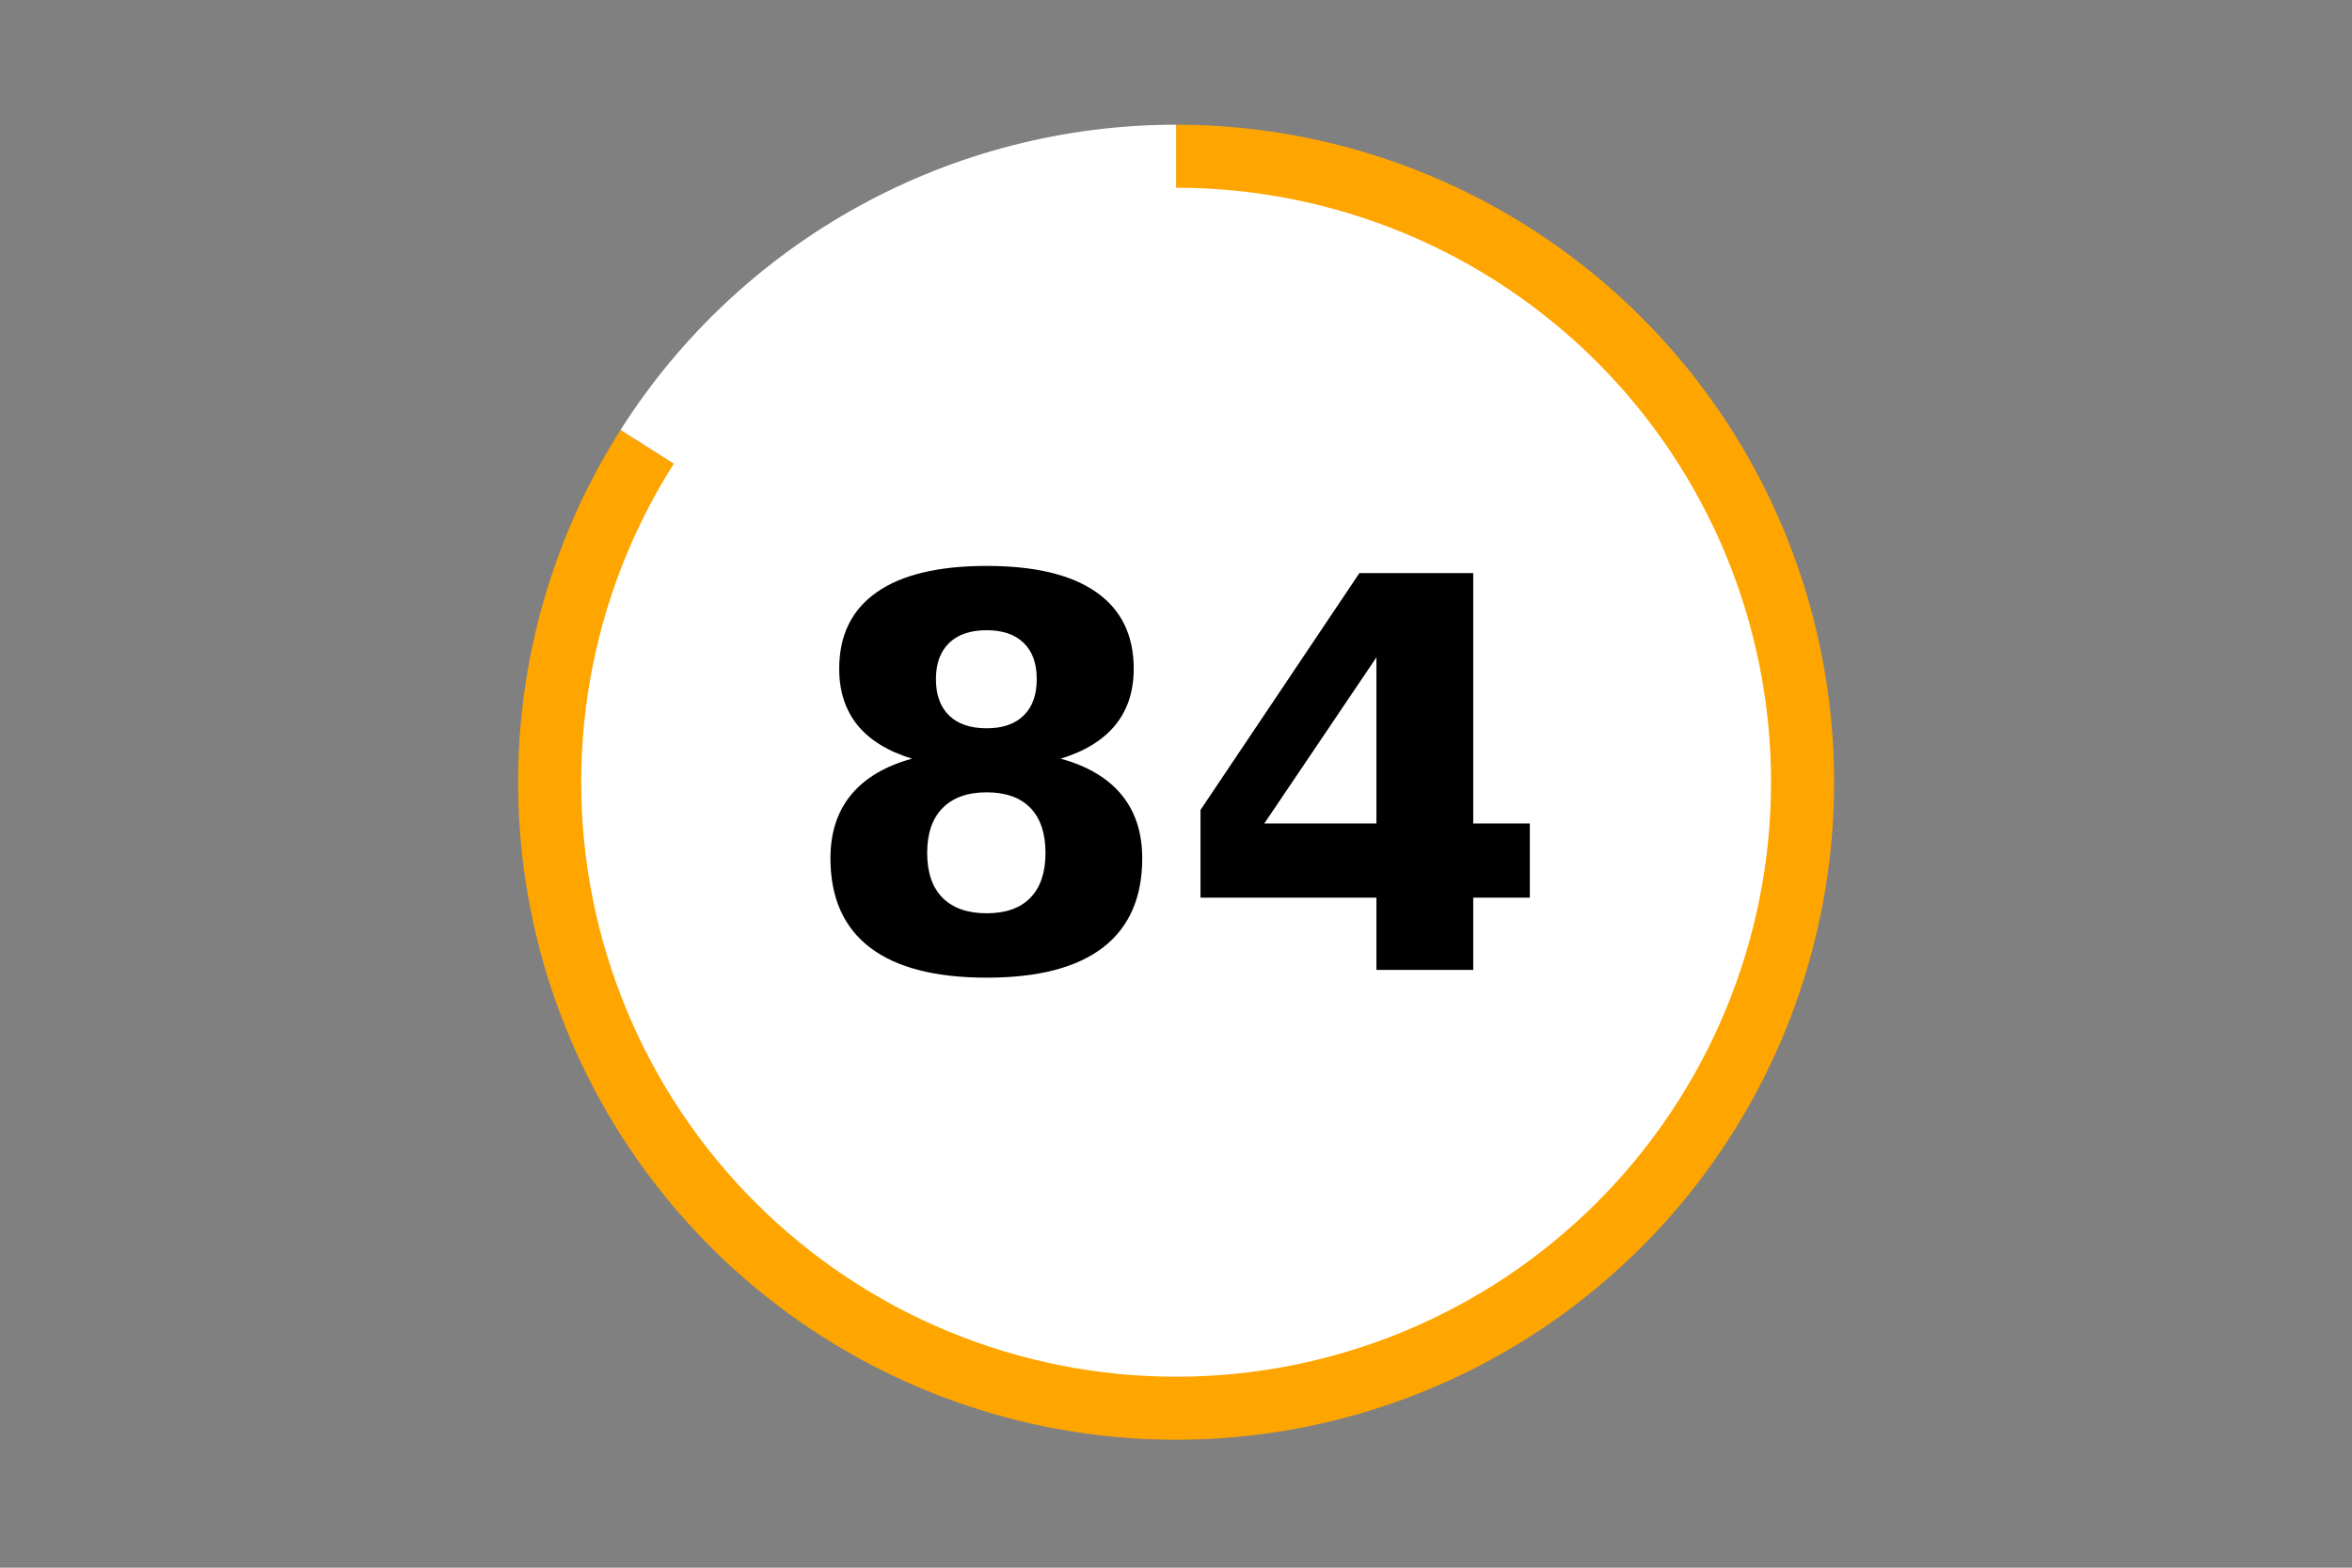<?xml version="1.0" encoding="utf-8" standalone="no"?>
<!DOCTYPE svg PUBLIC "-//W3C//DTD SVG 1.1//EN"
  "http://www.w3.org/Graphics/SVG/1.1/DTD/svg11.dtd">
<!-- Created with matplotlib (https://matplotlib.org/) -->
<svg height="288pt" version="1.1" viewBox="0 0 432 288" width="432pt" xmlns="http://www.w3.org/2000/svg" xmlns:xlink="http://www.w3.org/1999/xlink">
 <rect x="0" y="0" width="432" height="288" fill="#808080" stroke="none"/>
 <defs>
  <style type="text/css">*{stroke-linecap:butt;stroke-linejoin:round;}</style>
 </defs>
 <g id="figure_1">
  <g id="patch_1">
   <path d="M 0 288 
L 432 288 
L 432 0 
L 0 0 
z
" style="fill:none;"/>
  </g>
  <g id="axes_1">
   <g id="patch_2">
    <path d="M 113.98 78.978 
C 106.843 90.218 101.614 102.56 98.505 115.504 
C 95.396 128.448 94.449 141.817 95.702 155.07 
C 96.956 168.323 100.392 181.278 105.873 193.411 
C 111.354 205.543 118.804 216.687 127.922 226.391 
C 137.039 236.095 147.699 244.226 159.47 250.455 
C 171.241 256.684 183.961 260.926 197.116 263.008 
C 210.271 265.091 223.68 264.986 236.801 262.697 
C 249.922 260.408 262.574 255.967 274.245 249.554 
C 285.917 243.141 296.448 234.844 305.412 224.998 
C 314.375 215.152 321.649 203.892 326.939 191.675 
C 332.228 179.458 335.461 166.451 336.506 153.18 
C 337.551 139.909 336.394 126.556 333.082 113.662 
C 329.77 100.769 324.347 88.51 317.035 77.384 
C 309.723 66.258 300.62 56.416 290.096 48.257 
C 279.572 40.098 267.771 33.734 255.17 29.422 
C 242.569 25.11 229.341 22.909 216.022 22.909 
L 216.022 143.702 
L 113.98 78.978 
z
" style="fill:#ffa500;"/>
   </g>
   <g id="patch_3">
    <path d="M 216.022 22.909 
C 195.667 22.909 175.637 28.049 157.799 37.85 
C 139.961 47.652 124.887 61.8 113.98 78.978 
L 216.022 143.702 
L 216.022 22.909 
z
" style="fill:#ffffff;"/>
   </g>
   <g id="patch_4">
    <path clip-path="url(#p050f16a623)" d="M 216.022 252.416 
C 244.869 252.416 272.537 240.962 292.935 220.575 
C 313.332 200.188 324.793 172.534 324.793 143.702 
C 324.793 114.871 313.332 87.217 292.935 66.83 
C 272.537 46.443 244.869 34.988 216.022 34.988 
C 187.176 34.988 159.507 46.443 139.11 66.83 
C 118.712 87.217 107.252 114.871 107.252 143.702 
C 107.252 172.534 118.712 200.188 139.11 220.575 
C 159.507 240.962 187.176 252.416 216.022 252.416 
z
" style="fill:#ffffff;stroke:#ffffff;stroke-linejoin:miter;"/>
   </g>
   <g id="matplotlib.axis_1">
    <g id="text_1">
     <!-- 84 -->
     <g transform="translate(146.422 178.184)scale(1 -1)">
      <defs>
       <path d="M 34.812 32.625 
Q 29.547 32.625 26.703 29.734 
Q 23.875 26.859 23.875 21.484 
Q 23.875 16.109 26.703 13.25 
Q 29.547 10.406 34.812 10.406 
Q 40.047 10.406 42.828 13.25 
Q 45.609 16.109 45.609 21.484 
Q 45.609 26.906 42.828 29.766 
Q 40.047 32.625 34.812 32.625 
z
M 21.094 38.812 
Q 14.453 40.828 11.078 44.969 
Q 7.719 49.125 7.719 55.328 
Q 7.719 64.547 14.594 69.375 
Q 21.484 74.219 34.812 74.219 
Q 48.047 74.219 54.922 69.406 
Q 61.812 64.594 61.812 55.328 
Q 61.812 49.125 58.422 44.969 
Q 55.031 40.828 48.391 38.812 
Q 55.812 36.766 59.594 32.156 
Q 63.375 27.547 63.375 20.516 
Q 63.375 9.672 56.172 4.125 
Q 48.969 -1.422 34.812 -1.422 
Q 20.609 -1.422 13.359 4.125 
Q 6.109 9.672 6.109 20.516 
Q 6.109 27.547 9.891 32.156 
Q 13.672 36.766 21.094 38.812 
z
M 25.484 53.422 
Q 25.484 49.078 27.906 46.734 
Q 30.328 44.391 34.812 44.391 
Q 39.203 44.391 41.594 46.734 
Q 44 49.078 44 53.422 
Q 44 57.766 41.594 60.078 
Q 39.203 62.406 34.812 62.406 
Q 30.328 62.406 27.906 60.062 
Q 25.484 57.719 25.484 53.422 
z
" id="DejaVuSans-Bold-56"/>
       <path d="M 36.812 57.422 
L 16.219 26.906 
L 36.812 26.906 
z
M 33.688 72.906 
L 54.594 72.906 
L 54.594 26.906 
L 64.984 26.906 
L 64.984 13.281 
L 54.594 13.281 
L 54.594 0 
L 36.812 0 
L 36.812 13.281 
L 4.5 13.281 
L 4.5 29.391 
z
" id="DejaVuSans-Bold-52"/>
      </defs>
      <use xlink:href="#DejaVuSans-Bold-56"/>
      <use x="69.58" xlink:href="#DejaVuSans-Bold-52"/>
     </g>
    </g>
   </g>
   <g id="matplotlib.axis_2"/>
  </g>
 </g>
 <defs>
  <clipPath id="p050f16a623">
   <rect height="266.4" width="410.4" x="10.8" y="10.8"/>
  </clipPath>
 </defs>
</svg>
